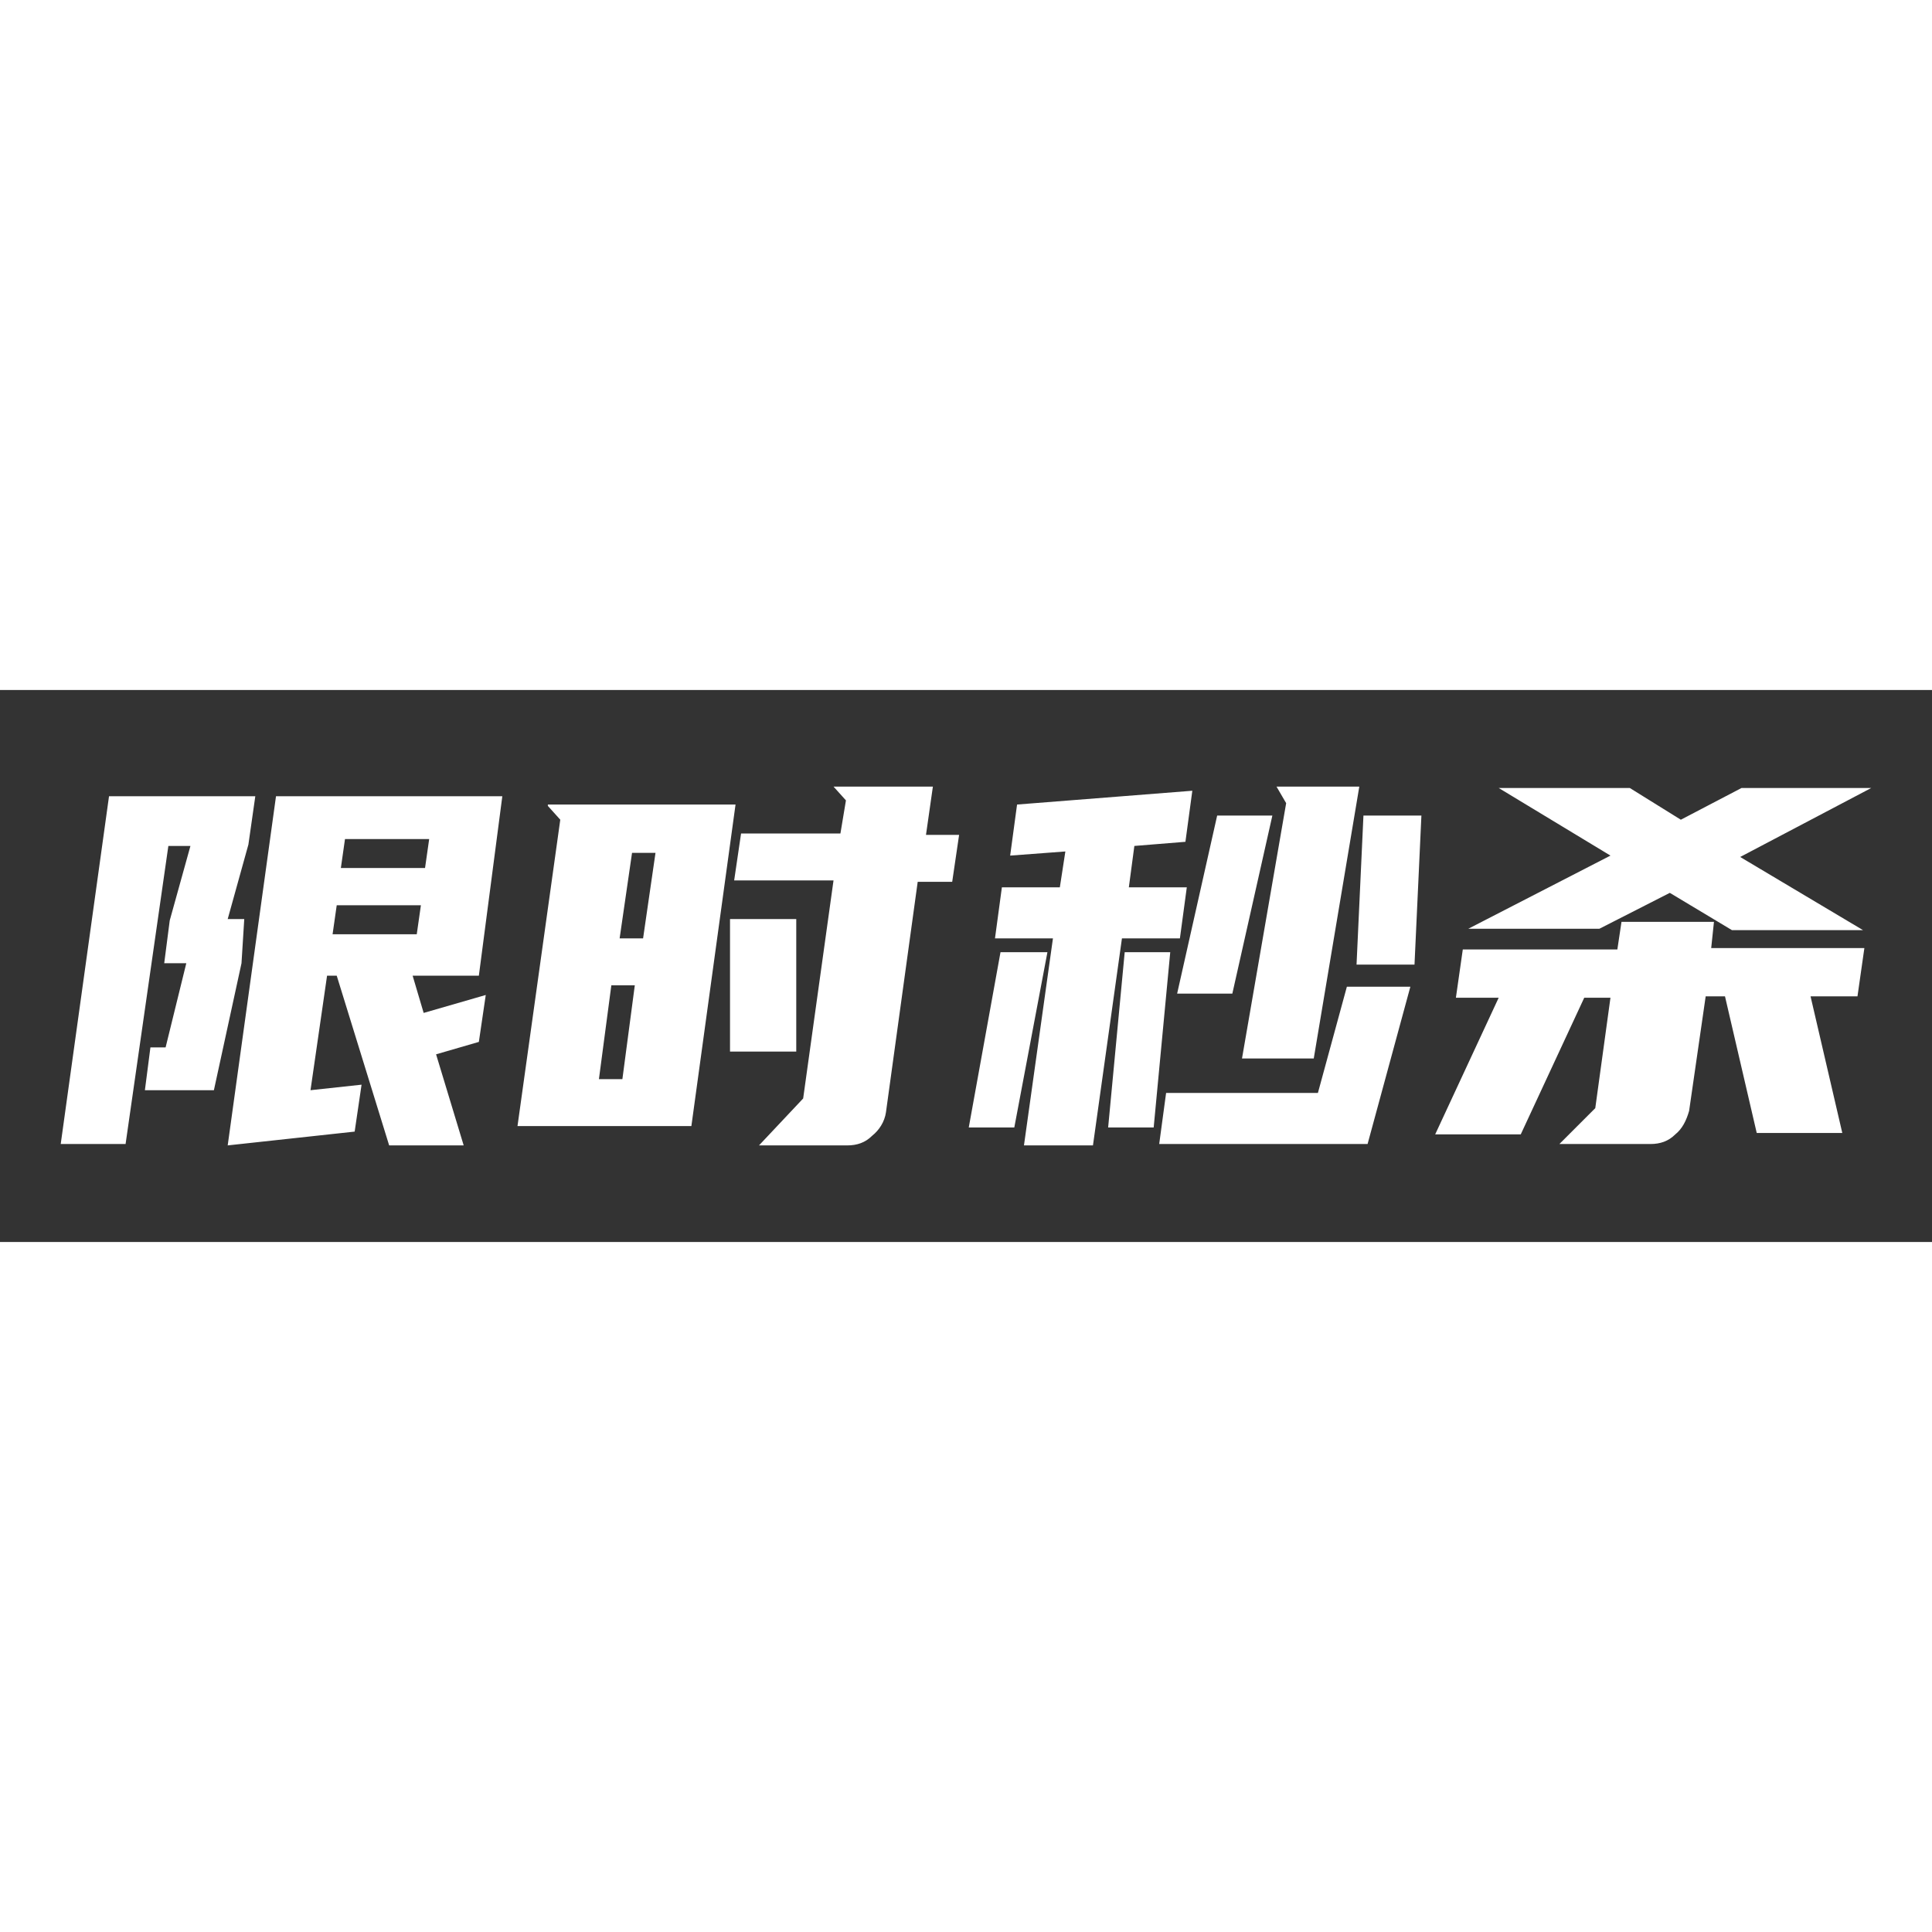 <svg t="1730860405607" class="icon" viewBox="0 0 3584 1024" version="1.1" xmlns="http://www.w3.org/2000/svg" p-id="1907" width="200" height="200"><rect x="0" y="0" width="3584" height="1024" fill="#333333" stroke="none"/><path d="M931.84 197.12H512L422.4 844.8l235.52-25.6 12.8-87.04-94.72 10.24 30.72-212.48h17.92L721.92 844.8h138.24l-51.2-168.96 79.36-23.04 12.8-87.04-115.2 33.28-20.48-69.12h122.88l43.52-332.8z m-158.72 256h-156.16l7.68-53.76h156.16l-7.68 53.76z m15.36-122.88h-156.16l7.68-53.76h156.16l-7.68 53.76z m-335.36 94.72h-30.72l38.4-138.24 12.8-89.6H202.24L112.64 842.24h120.32l79.36-552.96h40.96l-38.4 138.24-10.24 79.36h40.96L307.2 663.04h-28.16l-10.24 79.36h128l51.2-235.52 5.12-81.92z m1024 0h-122.88v245.76h122.88v-245.76z m-460.8-209.92l23.04 25.6-79.36 568.32h322.56l81.92-596.48H1016.32z m138.24 506.88h-43.52l23.04-174.08H1177.6l-23.04 174.08zM1192.96 460.8h-43.52l23.04-158.72h43.52l-23.04 158.72z m537.6-281.6h-184.32l23.04 25.6-10.24 61.44h-184.32l-12.8 87.04h184.32l-56.32 404.48L1408 844.8h163.84c17.92 0 33.28-5.12 46.08-17.92 12.8-10.24 23.04-25.6 25.6-43.52l58.88-427.52H1766.4l12.8-87.04h-61.44l12.8-89.6zM2304 683.52h133.12L2521.6 179.2h-153.6l17.92 30.72L2304 683.52z m-17.92-120.32l74.24-330.24h-102.4L2183.68 563.2h102.4z m-199.68-76.8l-30.72 325.12h84.48L2170.88 486.4h-84.48z m-230.4 0l-58.88 325.12h84.48L1943.04 486.4h-87.04z m588.8 261.12h-281.6l-12.8 94.72h386.56l79.36-291.84h-117.76l-53.76 197.12z m71.68-238.08h107.52l12.8-276.48h-107.52l-12.8 276.48zM2188.8 460.8l12.8-94.72h-107.52l10.24-76.8 94.72-7.68 12.8-94.72-325.12 25.6-12.8 94.72 102.4-7.68-10.24 66.56h-107.52l-12.8 94.72h107.52l-53.76 384h128l53.76-384h107.52z m990.72-30.72h-171.52l-7.68 51.2H2713.6l-12.8 89.6h79.36l-117.76 253.44h158.72l117.76-253.44h48.64l-28.16 204.8-66.56 66.56h168.96c17.92 0 33.28-5.12 46.08-17.92 12.8-10.24 20.48-25.6 25.6-43.52l30.72-212.48h35.84l58.88 253.44h158.72l-58.88-253.44h87.04l12.8-89.6H3174.4l5.12-48.64z m291.84-248.32h-240.64l-112.64 58.88-94.72-58.88h-243.2l207.36 125.44-263.68 135.68h243.2l130.56-66.56 115.2 69.12h243.2l-227.84-135.68 243.2-128z" fill="#ffffff" p-id="1908"></path></svg>